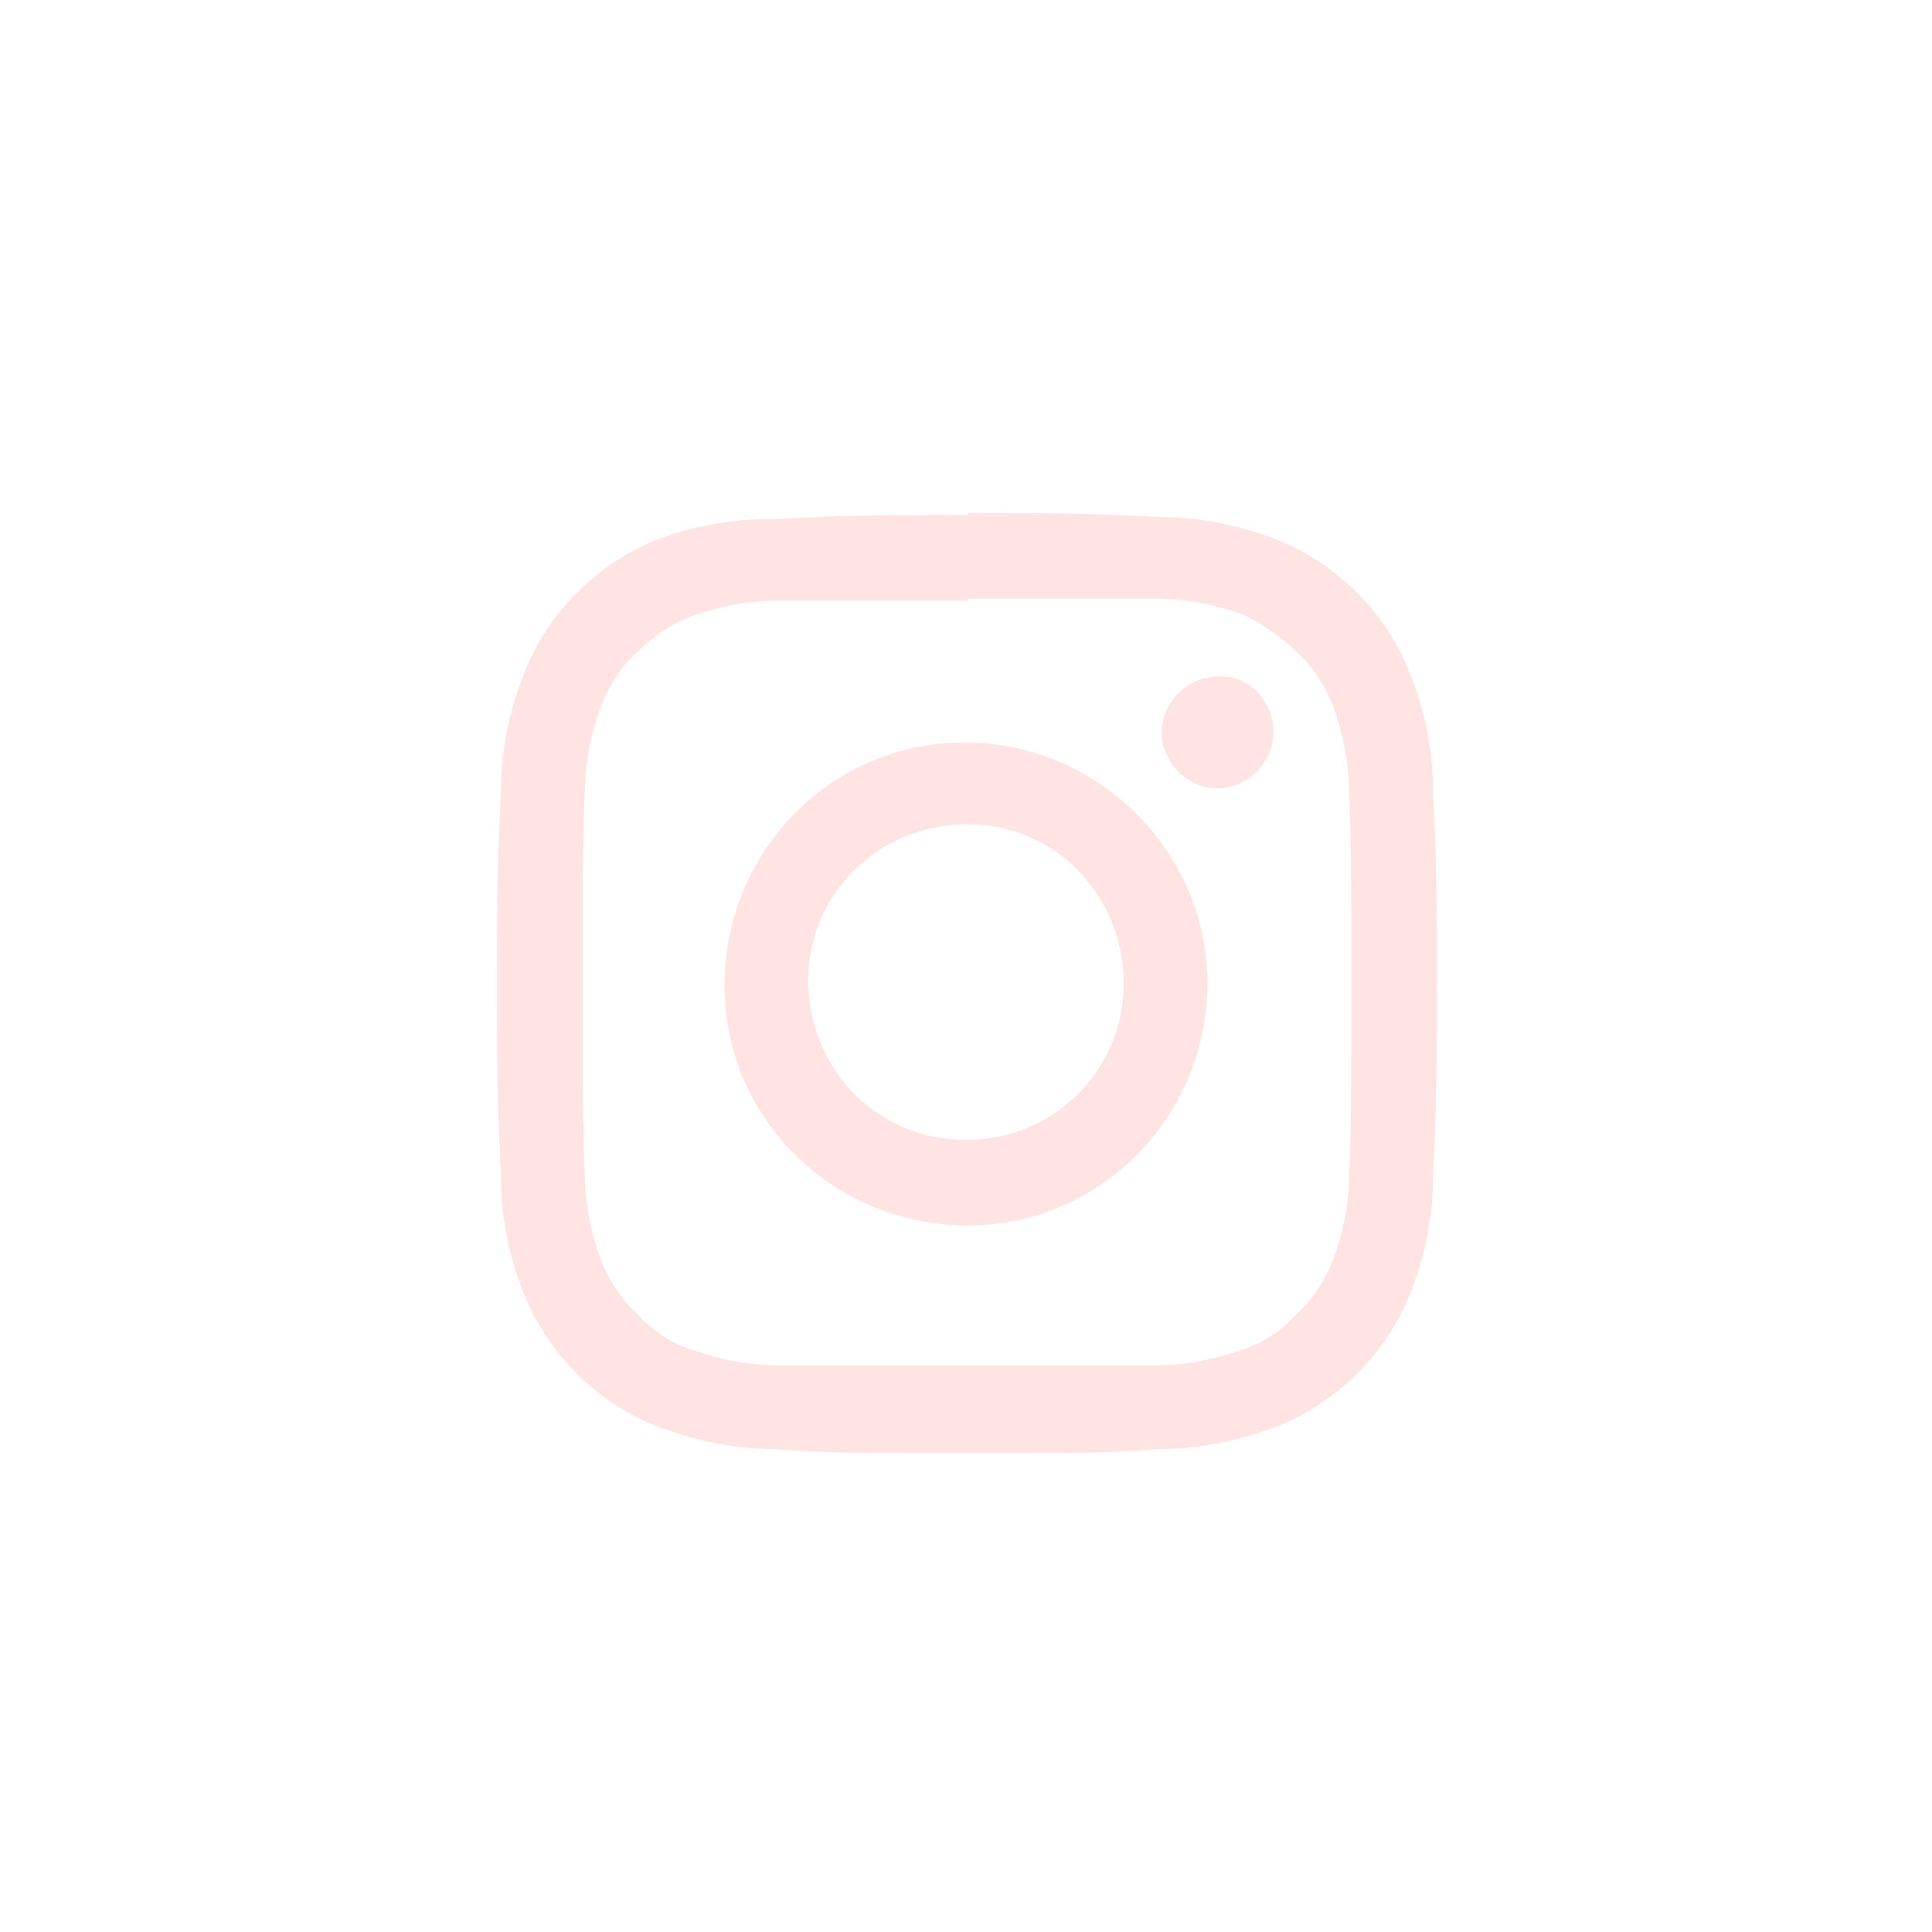 <?xml version="1.0" encoding="utf-8"?>
<!-- Generator: Adobe Illustrator 22.1.0, SVG Export Plug-In . SVG Version: 6.00 Build 0)  -->
<svg version="1.1" id="Layer_1" xmlns="http://www.w3.org/2000/svg" xmlns:xlink="http://www.w3.org/1999/xlink" x="0px" y="0px"
	 viewBox="0 0 96.8 96.8" style="enable-background:new 0 0 96.8 96.8;" xml:space="preserve">
<style type="text/css">
	.st0{fill:#FFE4E3;}
</style>
<path class="st0" d="M48.5,30H58c1.5,0,2.9,0.3,4.3,0.8c1,0.5,1.9,1.1,2.7,1.9c0.8,0.7,1.4,1.7,1.8,2.7c0.5,1.4,0.8,2.9,0.8,4.4
	c0.1,2.4,0.1,3.2,0.1,9.5s0,7-0.1,9.5c0,1.5-0.3,2.9-0.8,4.3c-0.4,1-1,2-1.8,2.7c-0.7,0.8-1.7,1.5-2.7,1.8c-1.4,0.5-2.8,0.8-4.3,0.8
	H38.9c-1.5,0-2.9-0.3-4.3-0.8c-1-0.3-2-1-2.7-1.8c-0.8-0.7-1.4-1.7-1.8-2.7c-0.5-1.4-0.8-2.8-0.8-4.3c-0.1-2.5-0.1-3.3-0.1-9.5
	s0-7.1,0.1-9.5c0-1.5,0.3-3,0.8-4.4c0.4-1,1-2,1.8-2.7c0.8-0.8,1.7-1.4,2.7-1.8c1.4-0.5,2.8-0.8,4.3-0.8h9.6 M48.5,25.8
	c-6.4,0-7.2,0.1-9.7,0.2c-2,0-3.9,0.3-5.8,1c-1.5,0.6-2.9,1.5-4.1,2.7c-1.2,1.2-2.1,2.6-2.7,4.2c-0.7,1.8-1.1,3.7-1.1,5.7
	c-0.1,2.5-0.2,3.3-0.2,9.7s0.1,7.1,0.2,9.7c0,2,0.4,3.9,1.1,5.7c1.2,3.1,3.7,5.6,6.8,6.8c1.9,0.7,3.8,1.1,5.8,1.1
	c2.5,0.2,3.3,0.2,9.7,0.2s7.1,0,9.6-0.2c2,0,3.9-0.4,5.8-1.1c3.1-1.2,5.6-3.7,6.8-6.8c0.7-1.8,1.1-3.7,1.1-5.7
	c0.1-2.6,0.2-3.4,0.2-9.7s-0.1-7.2-0.2-9.7c0-2-0.4-3.9-1.1-5.7c-0.6-1.6-1.5-3-2.7-4.2c-1.2-1.2-2.6-2.1-4.1-2.7
	c-1.9-0.7-3.8-1.1-5.8-1.1c-2.5-0.1-3.3-0.2-9.6-0.2"/>
<path class="st0" d="M48.5,37.2c-6.7-0.1-12.1,5.3-12.2,12c-0.1,6.7,5.3,12.1,12,12.2s12.1-5.3,12.2-12c0,0,0-0.1,0-0.1
	C60.5,42.7,55.1,37.3,48.5,37.2 M48.5,57.1c-4.4,0.1-7.9-3.4-8-7.8c-0.1-4.4,3.4-7.9,7.8-8c4.4-0.1,7.9,3.4,8,7.8c0,0.1,0,0.1,0,0.2
	C56.3,53.6,52.8,57.1,48.5,57.1 M63.8,36.7c0,1.5-1.3,2.8-2.8,2.8s-2.8-1.3-2.8-2.8c0-1.5,1.3-2.8,2.8-2.8l0,0
	c1.5-0.1,2.7,1.1,2.8,2.6C63.8,36.6,63.8,36.6,63.8,36.7"/>
</svg>
